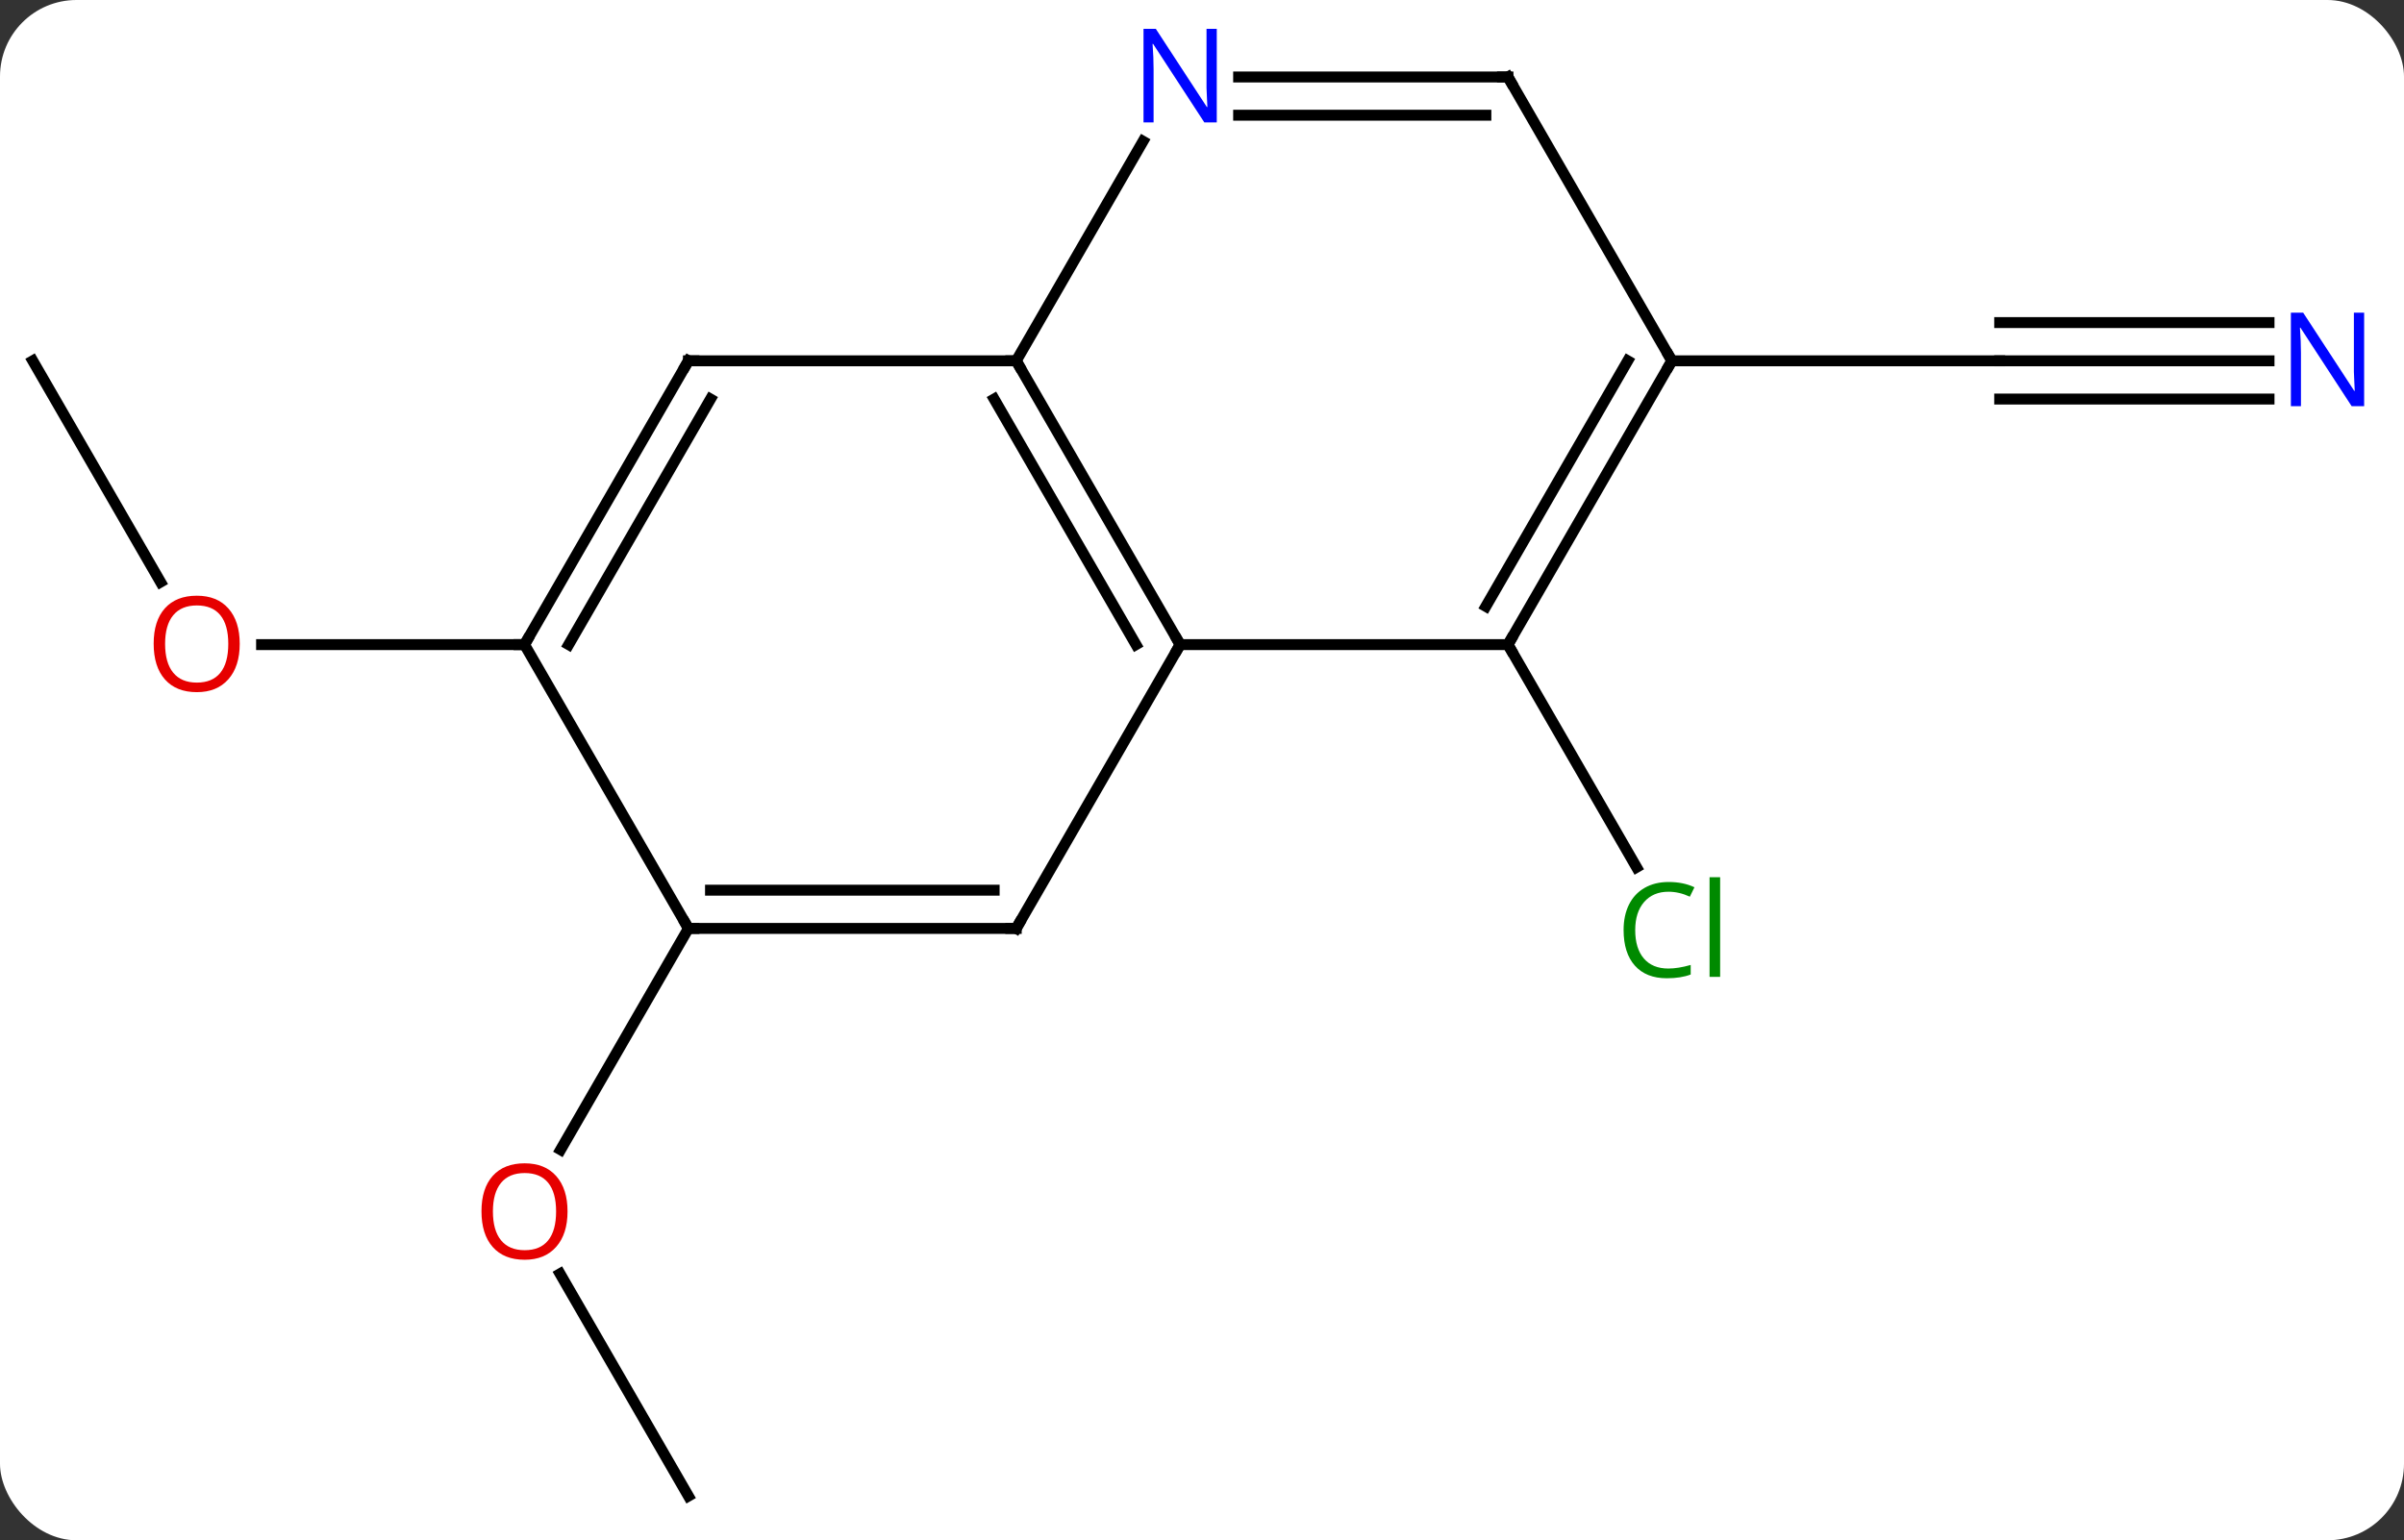 <svg width="220" viewBox="0 0 220 141" style="fill-opacity:1; color-rendering:auto; color-interpolation:auto; text-rendering:auto; stroke:black; stroke-linecap:square; stroke-miterlimit:10; shape-rendering:auto; stroke-opacity:1; fill:black; stroke-dasharray:none; font-weight:normal; stroke-width:1; font-family:'Open Sans'; font-style:normal; stroke-linejoin:miter; font-size:12; stroke-dashoffset:0; image-rendering:auto;" height="141" class="cas-substance-image" xmlns:xlink="http://www.w3.org/1999/xlink" xmlns="http://www.w3.org/2000/svg"><rect x="0" y="0" width="220" height="141" fill="#333333" stroke="none"/><svg class="cas-substance-single-component"><rect y="0" x="0" width="220" stroke="none" ry="7" rx="7" height="141" fill="white" class="cas-substance-group"/><svg y="0" x="0" width="220" viewBox="0 0 220 141" style="fill:black;" height="141" class="cas-substance-single-component-image"><svg><g><g transform="translate(108,72)" style="text-rendering:geometricPrecision; color-rendering:optimizeQuality; color-interpolation:linearRGB; stroke-linecap:butt; image-rendering:optimizeQuality;"><line y2="-12.99" y1="7.394" x2="30" x1="41.769" style="fill:none;"/><line y2="64.953" y1="44.606" x2="-45" x1="-56.746" style="fill:none;"/><line y2="12.99" y1="33.248" x2="-45" x1="-56.697" style="fill:none;"/><line y2="-38.97" y1="-38.97" x2="99.648" x1="75" style="fill:none;"/><line y2="-42.47" y1="-42.47" x2="99.648" x1="75" style="fill:none;"/><line y2="-35.47" y1="-35.47" x2="99.648" x1="75" style="fill:none;"/><line y2="-38.97" y1="-38.97" x2="45" x1="75" style="fill:none;"/><line y2="-38.97" y1="-18.718" x2="-105" x1="-93.307" style="fill:none;"/><line y2="-12.99" y1="-12.99" x2="-60" x1="-84.062" style="fill:none;"/><line y2="-38.97" y1="-12.99" x2="-15" x1="0" style="fill:none;"/><line y2="-35.47" y1="-12.99" x2="-17.021" x1="-4.042" style="fill:none;"/><line y2="12.99" y1="-12.99" x2="-15" x1="0" style="fill:none;"/><line y2="-12.99" y1="-12.99" x2="30" x1="0" style="fill:none;"/><line y2="-38.97" y1="-38.97" x2="-45" x1="-15" style="fill:none;"/><line y2="-59.065" y1="-38.97" x2="-3.399" x1="-15" style="fill:none;"/><line y2="12.99" y1="12.99" x2="-45" x1="-15" style="fill:none;"/><line y2="9.49" y1="9.49" x2="-42.979" x1="-17.021" style="fill:none;"/><line y2="-38.97" y1="-12.99" x2="45" x1="30" style="fill:none;"/><line y2="-38.97" y1="-16.49" x2="40.959" x1="27.979" style="fill:none;"/><line y2="-12.99" y1="-38.97" x2="-60" x1="-45" style="fill:none;"/><line y2="-12.99" y1="-35.47" x2="-55.959" x1="-42.979" style="fill:none;"/><line y2="-64.953" y1="-64.953" x2="30" x1="5.352" style="fill:none;"/><line y2="-61.453" y1="-61.453" x2="27.979" x1="5.352" style="fill:none;"/><line y2="-12.99" y1="12.99" x2="-60" x1="-45" style="fill:none;"/><line y2="-64.953" y1="-38.97" x2="30" x1="45" style="fill:none;"/></g><g transform="translate(108,72)" style="fill:rgb(0,138,0); text-rendering:geometricPrecision; color-rendering:optimizeQuality; image-rendering:optimizeQuality; font-family:'Open Sans'; stroke:rgb(0,138,0); color-interpolation:linearRGB;"><path style="stroke:none;" d="M44.691 9.631 Q43.285 9.631 42.465 10.568 Q41.645 11.506 41.645 13.146 Q41.645 14.818 42.434 15.74 Q43.223 16.662 44.676 16.662 Q45.582 16.662 46.723 16.334 L46.723 17.209 Q45.832 17.552 44.535 17.552 Q42.645 17.552 41.613 16.396 Q40.582 15.24 40.582 13.131 Q40.582 11.803 41.074 10.81 Q41.566 9.818 42.504 9.279 Q43.441 8.74 44.707 8.74 Q46.051 8.74 47.066 9.224 L46.645 10.084 Q45.66 9.631 44.691 9.631 ZM49.418 17.427 L48.449 17.427 L48.449 8.303 L49.418 8.303 L49.418 17.427 Z"/><path style="fill:rgb(230,0,0); stroke:none;" d="M-56.062 38.9 Q-56.062 40.962 -57.102 42.142 Q-58.141 43.322 -59.984 43.322 Q-61.875 43.322 -62.906 42.157 Q-63.938 40.993 -63.938 38.884 Q-63.938 36.79 -62.906 35.642 Q-61.875 34.493 -59.984 34.493 Q-58.125 34.493 -57.094 35.665 Q-56.062 36.837 -56.062 38.9 ZM-62.891 38.9 Q-62.891 40.634 -62.148 41.54 Q-61.406 42.447 -59.984 42.447 Q-58.562 42.447 -57.836 41.548 Q-57.109 40.65 -57.109 38.9 Q-57.109 37.165 -57.836 36.275 Q-58.562 35.384 -59.984 35.384 Q-61.406 35.384 -62.148 36.282 Q-62.891 37.181 -62.891 38.9 Z"/><path style="fill:rgb(0,5,255); stroke:none;" d="M108.352 -34.814 L107.211 -34.814 L102.523 -42.001 L102.477 -42.001 Q102.57 -40.736 102.57 -39.689 L102.57 -34.814 L101.648 -34.814 L101.648 -43.376 L102.773 -43.376 L107.445 -36.22 L107.492 -36.22 Q107.492 -36.376 107.445 -37.236 Q107.398 -38.095 107.414 -38.47 L107.414 -43.376 L108.352 -43.376 L108.352 -34.814 Z"/><path style="fill:rgb(230,0,0); stroke:none;" d="M-86.062 -13.06 Q-86.062 -10.998 -87.102 -9.818 Q-88.141 -8.638 -89.984 -8.638 Q-91.875 -8.638 -92.906 -9.803 Q-93.938 -10.967 -93.938 -13.076 Q-93.938 -15.17 -92.906 -16.318 Q-91.875 -17.467 -89.984 -17.467 Q-88.125 -17.467 -87.094 -16.295 Q-86.062 -15.123 -86.062 -13.06 ZM-92.891 -13.06 Q-92.891 -11.326 -92.148 -10.42 Q-91.406 -9.513 -89.984 -9.513 Q-88.562 -9.513 -87.836 -10.412 Q-87.109 -11.31 -87.109 -13.06 Q-87.109 -14.795 -87.836 -15.685 Q-88.562 -16.576 -89.984 -16.576 Q-91.406 -16.576 -92.148 -15.678 Q-92.891 -14.779 -92.891 -13.06 Z"/></g><g transform="translate(108,72)" style="stroke-linecap:butt; text-rendering:geometricPrecision; color-rendering:optimizeQuality; image-rendering:optimizeQuality; font-family:'Open Sans'; color-interpolation:linearRGB; stroke-miterlimit:5;"><path style="fill:none;" d="M-0.25 -13.423 L0 -12.99 L-0.25 -12.557"/><path style="fill:none;" d="M-14.75 -38.537 L-15 -38.97 L-15.5 -38.97"/><path style="fill:none;" d="M-14.75 12.557 L-15 12.99 L-15.5 12.99"/><path style="fill:none;" d="M30.25 -13.423 L30 -12.99 L30.25 -12.557"/><path style="fill:none;" d="M-44.5 -38.97 L-45 -38.97 L-45.25 -38.537"/><path style="fill:rgb(0,5,255); stroke:none;" d="M3.352 -60.797 L2.211 -60.797 L-2.477 -67.984 L-2.523 -67.984 Q-2.43 -66.719 -2.43 -65.672 L-2.43 -60.797 L-3.352 -60.797 L-3.352 -69.359 L-2.227 -69.359 L2.445 -62.203 L2.492 -62.203 Q2.492 -62.359 2.445 -63.219 Q2.398 -64.078 2.414 -64.453 L2.414 -69.359 L3.352 -69.359 L3.352 -60.797 Z"/><path style="fill:none;" d="M-44.5 12.99 L-45 12.99 L-45.25 12.557"/><path style="fill:none;" d="M44.75 -38.537 L45 -38.97 L44.75 -39.403"/><path style="fill:none;" d="M-59.75 -13.423 L-60 -12.99 L-60.5 -12.99"/><path style="fill:none;" d="M29.5 -64.953 L30 -64.953 L30.25 -64.52"/></g></g></svg></svg></svg></svg>